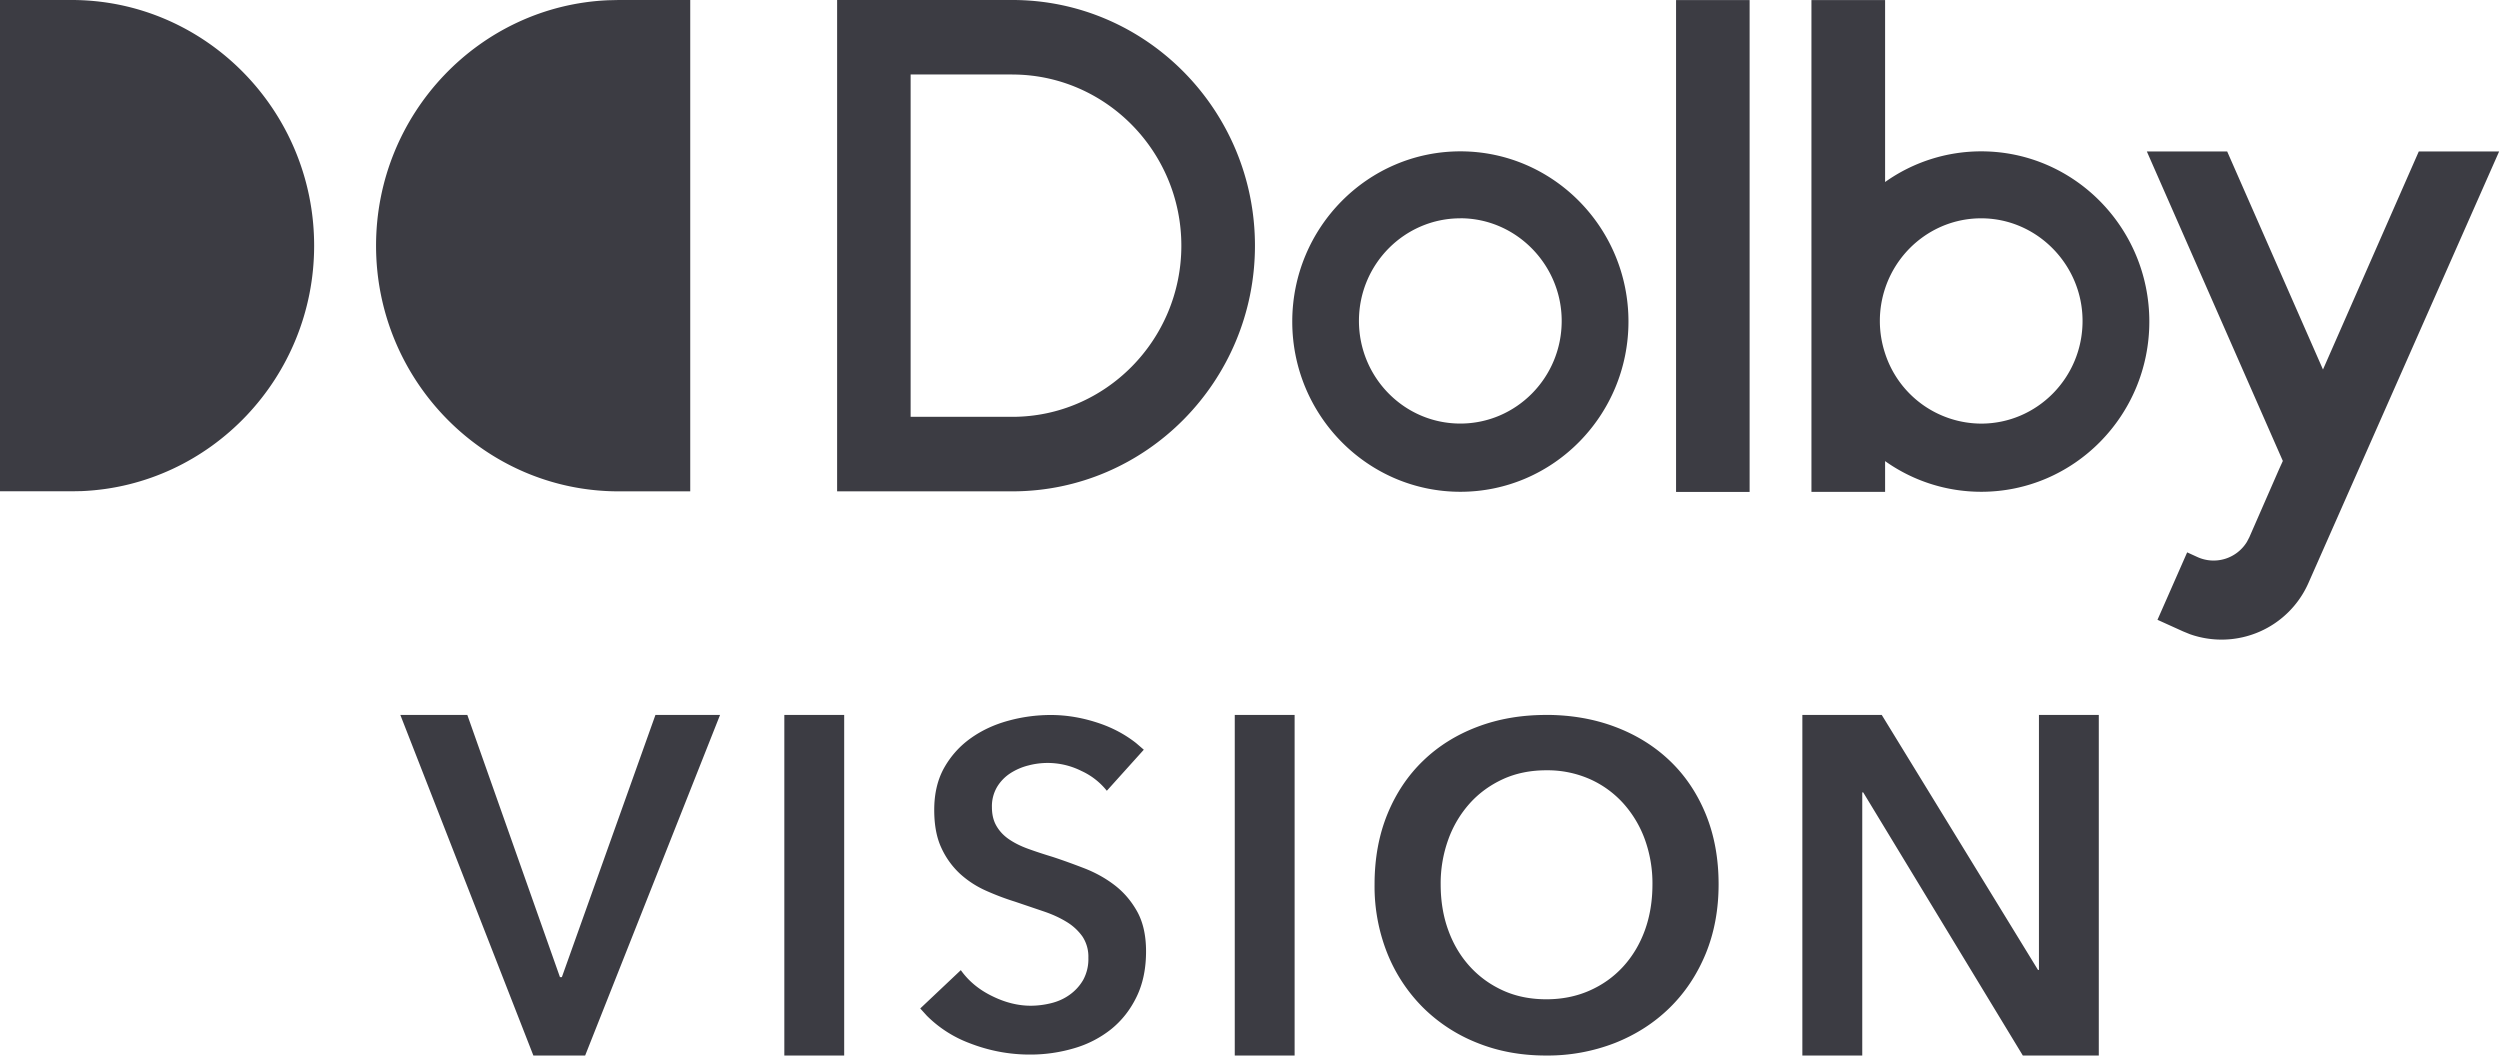 <svg height="22" width="52" viewBox="0 0 52 22" xmlns="http://www.w3.org/2000/svg"><path d="M9.72 14.87l1.927 5.454h.04l1.946-5.453h1.344l-2.806 7.084h-1.077l-2.767-7.084zm7.839 0v7.085h-1.245v-7.084zm9.369 0v7.085h-1.245v-7.084zm5.227 0c.52 0 1 .083 1.438.248.439.165.818.4 1.138.705.32.305.569.675.748 1.11.178.434.268.922.268 1.46 0 .528-.09 1.009-.268 1.444-.18.435-.428.809-.748 1.123-.32.314-.7.559-1.138.733a3.86 3.86 0 01-1.438.262c-.515 0-.99-.087-1.425-.262a3.346 3.346 0 01-1.128-.733 3.36 3.36 0 01-.743-1.123 3.762 3.762 0 01-.268-1.443c0-.54.09-1.027.268-1.462.178-.434.426-.804.743-1.109.316-.305.692-.54 1.128-.705.435-.165.91-.247 1.425-.247zm6.985 0l3.25 5.304h.02v-5.303h1.245v7.084h-1.58l-3.32-5.473h-.02v5.473h-1.246v-7.084zm-17.28.002c.337 0 .68.06 1.026.18.278.097.526.232.746.405l.159.137-.769.854a1.442 1.442 0 00-.53-.413 1.567 1.567 0 00-1.1-.114 1.253 1.253 0 00-.376.162.886.886 0 00-.276.284.791.791 0 00-.108.423c0 .152.031.281.094.389.062.108.148.2.257.275.11.076.242.143.399.2.156.057.328.113.515.17.213.07.433.15.661.238.228.089.438.205.628.351s.347.33.469.55c.122.222.183.497.183.826 0 .361-.066.676-.197.945-.131.27-.306.492-.525.67a2.23 2.23 0 01-.769.398 3.199 3.199 0 01-.928.133c-.431 0-.853-.08-1.265-.242a2.488 2.488 0 01-.875-.565l-.138-.152.844-.797c.162.228.38.408.652.54.271.134.539.2.801.2.137 0 .278-.017.422-.052.144-.035.273-.093.389-.176a.979.979 0 00.281-.308.903.903 0 00.108-.46.758.758 0 00-.122-.442 1.097 1.097 0 00-.328-.304c-.138-.085-.3-.16-.488-.223l-.59-.2c-.2-.062-.4-.138-.6-.227-.2-.089-.38-.206-.54-.351a1.692 1.692 0 01-.388-.537c-.1-.212-.15-.476-.15-.792 0-.342.07-.636.21-.883.141-.247.326-.451.554-.612.228-.162.487-.282.778-.361.29-.08.586-.119.886-.119zm10.304 1.15c-.332 0-.632.061-.9.183-.268.123-.499.29-.692.504a2.28 2.28 0 00-.447.751 2.688 2.688 0 00-.159.934c0 .348.053.668.159.957.105.29.256.542.452.756.196.214.428.38.696.5s.566.178.891.178c.326 0 .624-.06.895-.179s.505-.285.701-.499c.196-.214.347-.466.453-.756.105-.29.158-.609.158-.957a2.69 2.69 0 00-.158-.934 2.29 2.29 0 00-.448-.75 2.075 2.075 0 00-.697-.505 2.179 2.179 0 00-.904-.183zM46.325 3.15l1.993 4.536 1.993-4.536h1.671l-3.962 8.966a1.975 1.975 0 01-2.47 1.075l-.142-.058-.53-.24h-.003l.19-.431.428-.973.219.1a.812.812 0 001.025-.32l.052-.1.004-.01.613-1.402.02-.044.057-.125-2.829-6.438zM39.21.002v3.784a3.446 3.446 0 012-.638c1.928 0 3.496 1.588 3.496 3.541 0 1.953-1.568 3.54-3.496 3.54a3.446 3.446 0 01-2-.638v.64h-1.532V.002zm-2.818 0v10.23h-1.53V.002zm-6.016 3.146c1.928 0 3.496 1.588 3.496 3.54 0 1.953-1.568 3.541-3.496 3.541-1.929 0-3.497-1.588-3.497-3.54 0-1.953 1.568-3.541 3.497-3.541zM21.057 0c2.782 0 5.046 2.292 5.046 5.11s-2.264 5.11-5.046 5.11h-3.645V0zm-6.7 0v10.22h-1.49c-2.78 0-5.045-2.295-5.045-5.11 0-2.743 2.151-4.992 4.833-5.105L12.868 0zM1.488 0c2.78 0 5.046 2.295 5.046 5.11 0 2.743-2.152 4.991-4.833 5.105l-.213.004h-1.49V0zm39.72 4.541c-.926 0-1.719.61-1.999 1.461a2.152 2.152 0 000 1.346 2.11 2.11 0 002 1.463c1.157 0 2.108-.95 2.108-2.135 0-1.172-.951-2.135-2.108-2.135zm-10.833 0c-1.157 0-2.109.95-2.109 2.134 0 1.172.939 2.135 2.109 2.135 1.157 0 2.108-.95 2.108-2.135 0-1.171-.951-2.135-2.108-2.135zm-9.32-2.992h-2.114V8.67h2.115c1.937 0 3.516-1.599 3.516-3.56s-1.58-3.56-3.516-3.56z" fill="#3c3c43"/></svg>